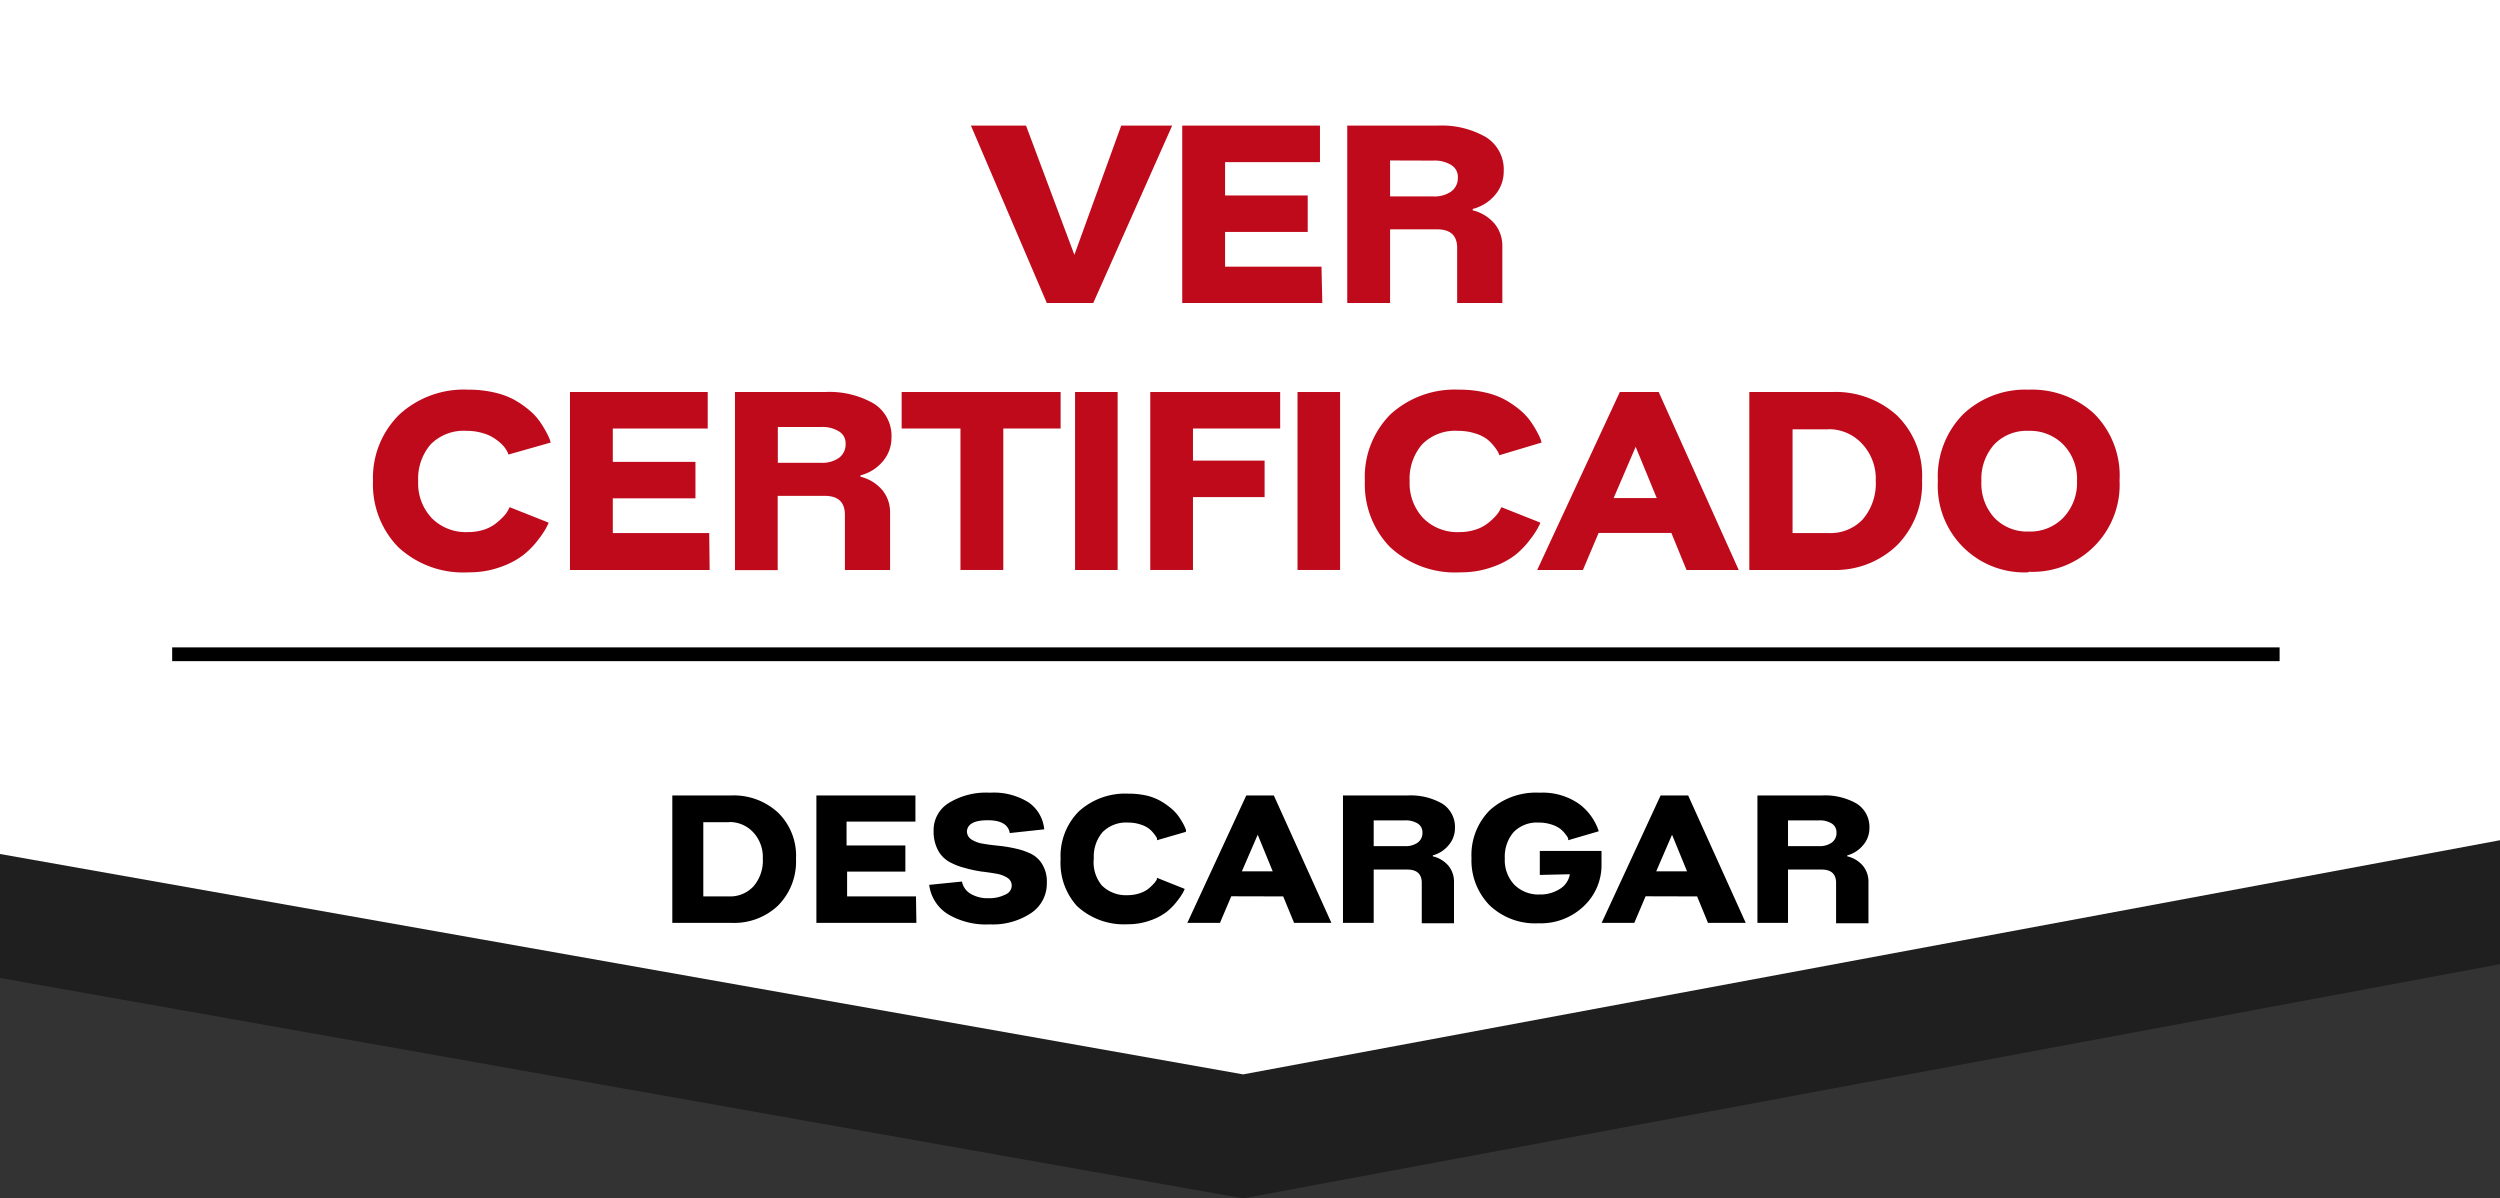 <svg xmlns="http://www.w3.org/2000/svg" viewBox="0 0 181.5 87"><rect x="0" y="0" width="181.5" height="87" fill="#333333" stroke="none"/><defs><style>.cls-1{opacity:0.4;}.cls-2{fill:#fff;}.cls-3{fill:#bf0a1c;}</style></defs><title>certificado</title><g id="Capa_2" data-name="Capa 2"><g id="Capa_6" data-name="Capa 6"><g class="cls-1"><polygon points="0 9 181.5 9 181.5 70 90.25 87 0 71 0 9"/></g><polygon class="cls-2" points="0 0 181.5 0 181.5 61 90.25 78 0 62 0 0"/><path class="cls-3" d="M85.1,9.12,79.37,22H76L70.49,9.12h4L78,18.5,81.4,9.12Z"/><path class="cls-3" d="M96,22H85.83V9.12h10v2.65H88.94v2.42h6v2.65h-6v2.52h7Z"/><path class="cls-3" d="M104.33,16.65h-3.41V22H97.81V9.12h6.55a6.45,6.45,0,0,1,3.51.83,2.76,2.76,0,0,1,1.3,2.49,2.62,2.62,0,0,1-.64,1.73,3.13,3.13,0,0,1-1.61,1v.1a3,3,0,0,1,1.61,1,2.53,2.53,0,0,1,.54,1.62V22h-3.28V18Q105.79,16.65,104.33,16.65Zm-3.41-5v2.61h3.14a2.1,2.1,0,0,0,1.3-.36,1.2,1.2,0,0,0,.48-1,1,1,0,0,0-.48-.92,2.28,2.28,0,0,0-1.3-.32Z"/><path class="cls-3" d="M37,36.82l2.82,1.12c0,.1-.1.23-.17.39a6.42,6.42,0,0,1-.58.86A6.18,6.18,0,0,1,38,40.29a5.91,5.91,0,0,1-1.65.87,6.59,6.59,0,0,1-2.3.39,6.93,6.93,0,0,1-5.15-1.84,6.52,6.52,0,0,1-1.82-4.79A6.43,6.43,0,0,1,29,30.09a6.92,6.92,0,0,1,5-1.8,8.18,8.18,0,0,1,1.91.21,5.48,5.48,0,0,1,1.47.55,7.06,7.06,0,0,1,1.07.75,4.22,4.22,0,0,1,.75.82,8,8,0,0,1,.46.75,4.66,4.66,0,0,1,.26.55l.06.21L36.91,33a1.46,1.46,0,0,0-.07-.19,2.54,2.54,0,0,0-.28-.42A3,3,0,0,0,36,31.9a2.82,2.82,0,0,0-.87-.43,4,4,0,0,0-1.26-.19,3.35,3.35,0,0,0-2.62,1,3.82,3.82,0,0,0-.89,2.66,3.68,3.68,0,0,0,1,2.69,3.49,3.49,0,0,0,2.61,1,3.79,3.79,0,0,0,1.18-.18A2.85,2.85,0,0,0,36,38a5.05,5.05,0,0,0,.56-.51,2.07,2.07,0,0,0,.33-.45Z"/><path class="cls-3" d="M51.52,41.38H41.38V28.46h10v2.65H44.49v2.42h6v2.65h-6v2.52h7Z"/><path class="cls-3" d="M59.88,36H56.46v5.39H53.36V28.46h6.55a6.45,6.45,0,0,1,3.51.83,2.76,2.76,0,0,1,1.3,2.49,2.62,2.62,0,0,1-.64,1.73,3.13,3.13,0,0,1-1.61,1v.1a3,3,0,0,1,1.61,1,2.53,2.53,0,0,1,.54,1.62v4.15H61.34v-4Q61.34,36,59.88,36Zm-3.41-5V33.6h3.14a2.1,2.1,0,0,0,1.3-.36,1.2,1.2,0,0,0,.48-1,1,1,0,0,0-.48-.92,2.28,2.28,0,0,0-1.3-.32Z"/><path class="cls-3" d="M77,31.11H72.84V41.38H69.73V31.11H65.46V28.46H77Z"/><path class="cls-3" d="M81.14,41.38H78.05V28.46h3.09Z"/><path class="cls-3" d="M86.61,41.38H83.51V28.46h9.43v2.65H86.61v2.33h5.2v2.65h-5.2Z"/><path class="cls-3" d="M97.29,41.38H94.2V28.46h3.09Z"/><path class="cls-3" d="M109,36.82l2.82,1.12c0,.1-.1.23-.17.39a6.42,6.42,0,0,1-.58.86,6.18,6.18,0,0,1-1.06,1.1,5.91,5.91,0,0,1-1.65.87,6.59,6.59,0,0,1-2.3.39,6.93,6.93,0,0,1-5.15-1.84,6.52,6.52,0,0,1-1.82-4.79,6.43,6.43,0,0,1,1.85-4.83,6.92,6.92,0,0,1,5-1.8,8.18,8.18,0,0,1,1.91.21,5.48,5.48,0,0,1,1.47.55,7.06,7.06,0,0,1,1.07.75,4.22,4.22,0,0,1,.75.82,8,8,0,0,1,.46.75,4.66,4.66,0,0,1,.26.55l.06.21-3.07.92a1.46,1.46,0,0,0-.07-.19,2.54,2.54,0,0,0-.28-.42,3,3,0,0,0-.52-.54,2.82,2.82,0,0,0-.87-.43,4,4,0,0,0-1.26-.19,3.35,3.35,0,0,0-2.62,1,3.82,3.82,0,0,0-.89,2.66,3.68,3.68,0,0,0,1,2.69,3.49,3.49,0,0,0,2.61,1,3.79,3.79,0,0,0,1.18-.18A2.85,2.85,0,0,0,108,38a5.05,5.05,0,0,0,.56-.51,2.07,2.07,0,0,0,.33-.45Z"/><path class="cls-3" d="M116.06,38.69l-1.14,2.69H111.6l6-12.92h2.82l5.81,12.92h-3.79l-1.1-2.69Zm2.69-6.25-1.6,3.72h3.13Z"/><path class="cls-3" d="M133,41.38h-6V28.46h6a6.61,6.61,0,0,1,4.73,1.71,6.12,6.12,0,0,1,1.81,4.68,6.33,6.33,0,0,1-1.83,4.75A6.46,6.46,0,0,1,133,41.38Zm-.25-10.21h-2.61v7.53h2.61a3.21,3.21,0,0,0,2.49-1,4,4,0,0,0,.94-2.8,3.7,3.7,0,0,0-1-2.69A3.28,3.28,0,0,0,132.75,31.16Z"/><path class="cls-3" d="M147.28,41.55a6.28,6.28,0,0,1-6.59-6.63,6.44,6.44,0,0,1,1.84-4.85,6.55,6.55,0,0,1,4.75-1.78A6.67,6.67,0,0,1,152,30a6.35,6.35,0,0,1,1.88,4.88,6.32,6.32,0,0,1-6.61,6.63Zm0-10.27a3.25,3.25,0,0,0-2.51,1,3.75,3.75,0,0,0-.92,2.65,3.68,3.68,0,0,0,.94,2.66,3.29,3.29,0,0,0,2.49,1,3.34,3.34,0,0,0,2.51-1,3.64,3.64,0,0,0,1-2.65,3.6,3.6,0,0,0-1-2.67A3.38,3.38,0,0,0,147.28,31.28Z"/><path d="M53.11,67H48.81V57.75h4.29A4.73,4.73,0,0,1,56.49,59a4.37,4.37,0,0,1,1.3,3.35,4.53,4.53,0,0,1-1.31,3.4A4.62,4.62,0,0,1,53.11,67Zm-.18-7.31H51.06v5.39h1.87a2.3,2.3,0,0,0,1.78-.74,2.85,2.85,0,0,0,.67-2,2.64,2.64,0,0,0-.7-1.92A2.34,2.34,0,0,0,52.93,59.68Z"/><path d="M66.53,67H59.27V57.75h7.19v1.9h-5v1.73h4.27v1.9H61.5v1.8h5Z"/><path d="M67.46,64.24,69.84,64a1.3,1.3,0,0,0,.63.89,2.39,2.39,0,0,0,1.28.32A2.6,2.6,0,0,0,73,64.94a.71.71,0,0,0,.45-.63.66.66,0,0,0-.31-.58,2.11,2.11,0,0,0-.81-.3q-.5-.09-1.1-.16A9.45,9.45,0,0,1,70,63a4.59,4.59,0,0,1-1.1-.44,2.1,2.1,0,0,1-.81-.85,2.89,2.89,0,0,1-.31-1.4,2.31,2.31,0,0,1,1.08-2,5.15,5.15,0,0,1,3-.76,4.76,4.76,0,0,1,2.84.72,2.67,2.67,0,0,1,1.11,1.94l-2.5.27q-.16-.93-1.6-.93t-1.51.79a.69.69,0,0,0,.32.6,2.09,2.09,0,0,0,.83.31q.51.09,1.13.15a10.49,10.49,0,0,1,1.23.2,5.22,5.22,0,0,1,1.13.38,2,2,0,0,1,.83.77A2.44,2.44,0,0,1,76,64.11a2.57,2.57,0,0,1-1.13,2.17,5,5,0,0,1-3,.83,5.42,5.42,0,0,1-3.05-.74A2.93,2.93,0,0,1,67.46,64.24Z"/><path d="M84,63.73l2,.8c0,.07-.07.17-.12.28a4.65,4.65,0,0,1-.42.61,4.4,4.4,0,0,1-.76.78,4.19,4.19,0,0,1-1.18.62,4.7,4.7,0,0,1-1.64.28,5,5,0,0,1-3.69-1.32A4.66,4.66,0,0,1,77,62.37a4.6,4.6,0,0,1,1.32-3.46,5,5,0,0,1,3.61-1.29,5.83,5.83,0,0,1,1.36.15,3.87,3.87,0,0,1,1,.4,5,5,0,0,1,.76.54,3,3,0,0,1,.54.59,6.09,6.09,0,0,1,.33.54,3.45,3.45,0,0,1,.18.4l0,.15L84,61a1,1,0,0,0,0-.14,1.84,1.84,0,0,0-.2-.3,2.21,2.21,0,0,0-.37-.39,2,2,0,0,0-.62-.31,2.83,2.83,0,0,0-.9-.14,2.4,2.4,0,0,0-1.87.7,2.73,2.73,0,0,0-.63,1.9A2.63,2.63,0,0,0,80,64.29a2.49,2.49,0,0,0,1.87.7,2.71,2.71,0,0,0,.84-.13,2.06,2.06,0,0,0,.63-.31,3.77,3.77,0,0,0,.4-.37,1.49,1.49,0,0,0,.24-.32Z"/><path d="M89.39,65.07,88.57,67H86.2l4.28-9.25h2L96.66,67H93.95l-.79-1.92Zm1.92-4.47-1.15,2.66h2.24Z"/><path d="M102.17,63.13H99.73V67H97.5V57.75h4.69a4.62,4.62,0,0,1,2.51.59,2,2,0,0,1,.93,1.78,1.88,1.88,0,0,1-.46,1.24,2.24,2.24,0,0,1-1.15.74v.07a2.11,2.11,0,0,1,1.15.7,1.81,1.81,0,0,1,.39,1.16v3h-2.34V64.1Q103.22,63.13,102.17,63.13Zm-2.44-3.57v1.87H102a1.5,1.5,0,0,0,.93-.26.86.86,0,0,0,.34-.72.75.75,0,0,0-.34-.66,1.63,1.63,0,0,0-.93-.23Z"/><path d="M116.27,61.78v1a4.08,4.08,0,0,1-1.28,3,4.51,4.51,0,0,1-3.29,1.25,4.78,4.78,0,0,1-3.57-1.32,4.67,4.67,0,0,1-1.3-3.42,4.61,4.61,0,0,1,1.32-3.46,5,5,0,0,1,3.63-1.28,4.61,4.61,0,0,1,2.84.8,4,4,0,0,1,1.45,2l-2.22.65a1,1,0,0,0,0-.14,1.84,1.84,0,0,0-.2-.3,2.08,2.08,0,0,0-.38-.39,2.12,2.12,0,0,0-.63-.31,2.88,2.88,0,0,0-.91-.14,2.36,2.36,0,0,0-1.85.7,2.73,2.73,0,0,0-.63,1.9,2.58,2.58,0,0,0,.7,1.92,2.47,2.47,0,0,0,1.82.7,2.63,2.63,0,0,0,1.47-.4,1.54,1.54,0,0,0,.73-1.07l-2.18.05V61.78Z"/><path d="M119.47,65.07,118.65,67h-2.37l4.28-9.25h2L126.74,67H124l-.79-1.92Zm1.92-4.47-1.15,2.66h2.24Z"/><path d="M132.25,63.13h-2.44V67h-2.22V57.75h4.69a4.62,4.62,0,0,1,2.51.59,2,2,0,0,1,.93,1.78,1.88,1.88,0,0,1-.46,1.24,2.24,2.24,0,0,1-1.15.74v.07a2.11,2.11,0,0,1,1.15.7,1.81,1.81,0,0,1,.39,1.16v3H133.3V64.1Q133.3,63.13,132.25,63.13Zm-2.44-3.57v1.87h2.25a1.5,1.5,0,0,0,.93-.26.86.86,0,0,0,.34-.72.75.75,0,0,0-.34-.66,1.63,1.63,0,0,0-.93-.23Z"/><rect x="12.5" y="47" width="153" height="1"/></g></g></svg>
